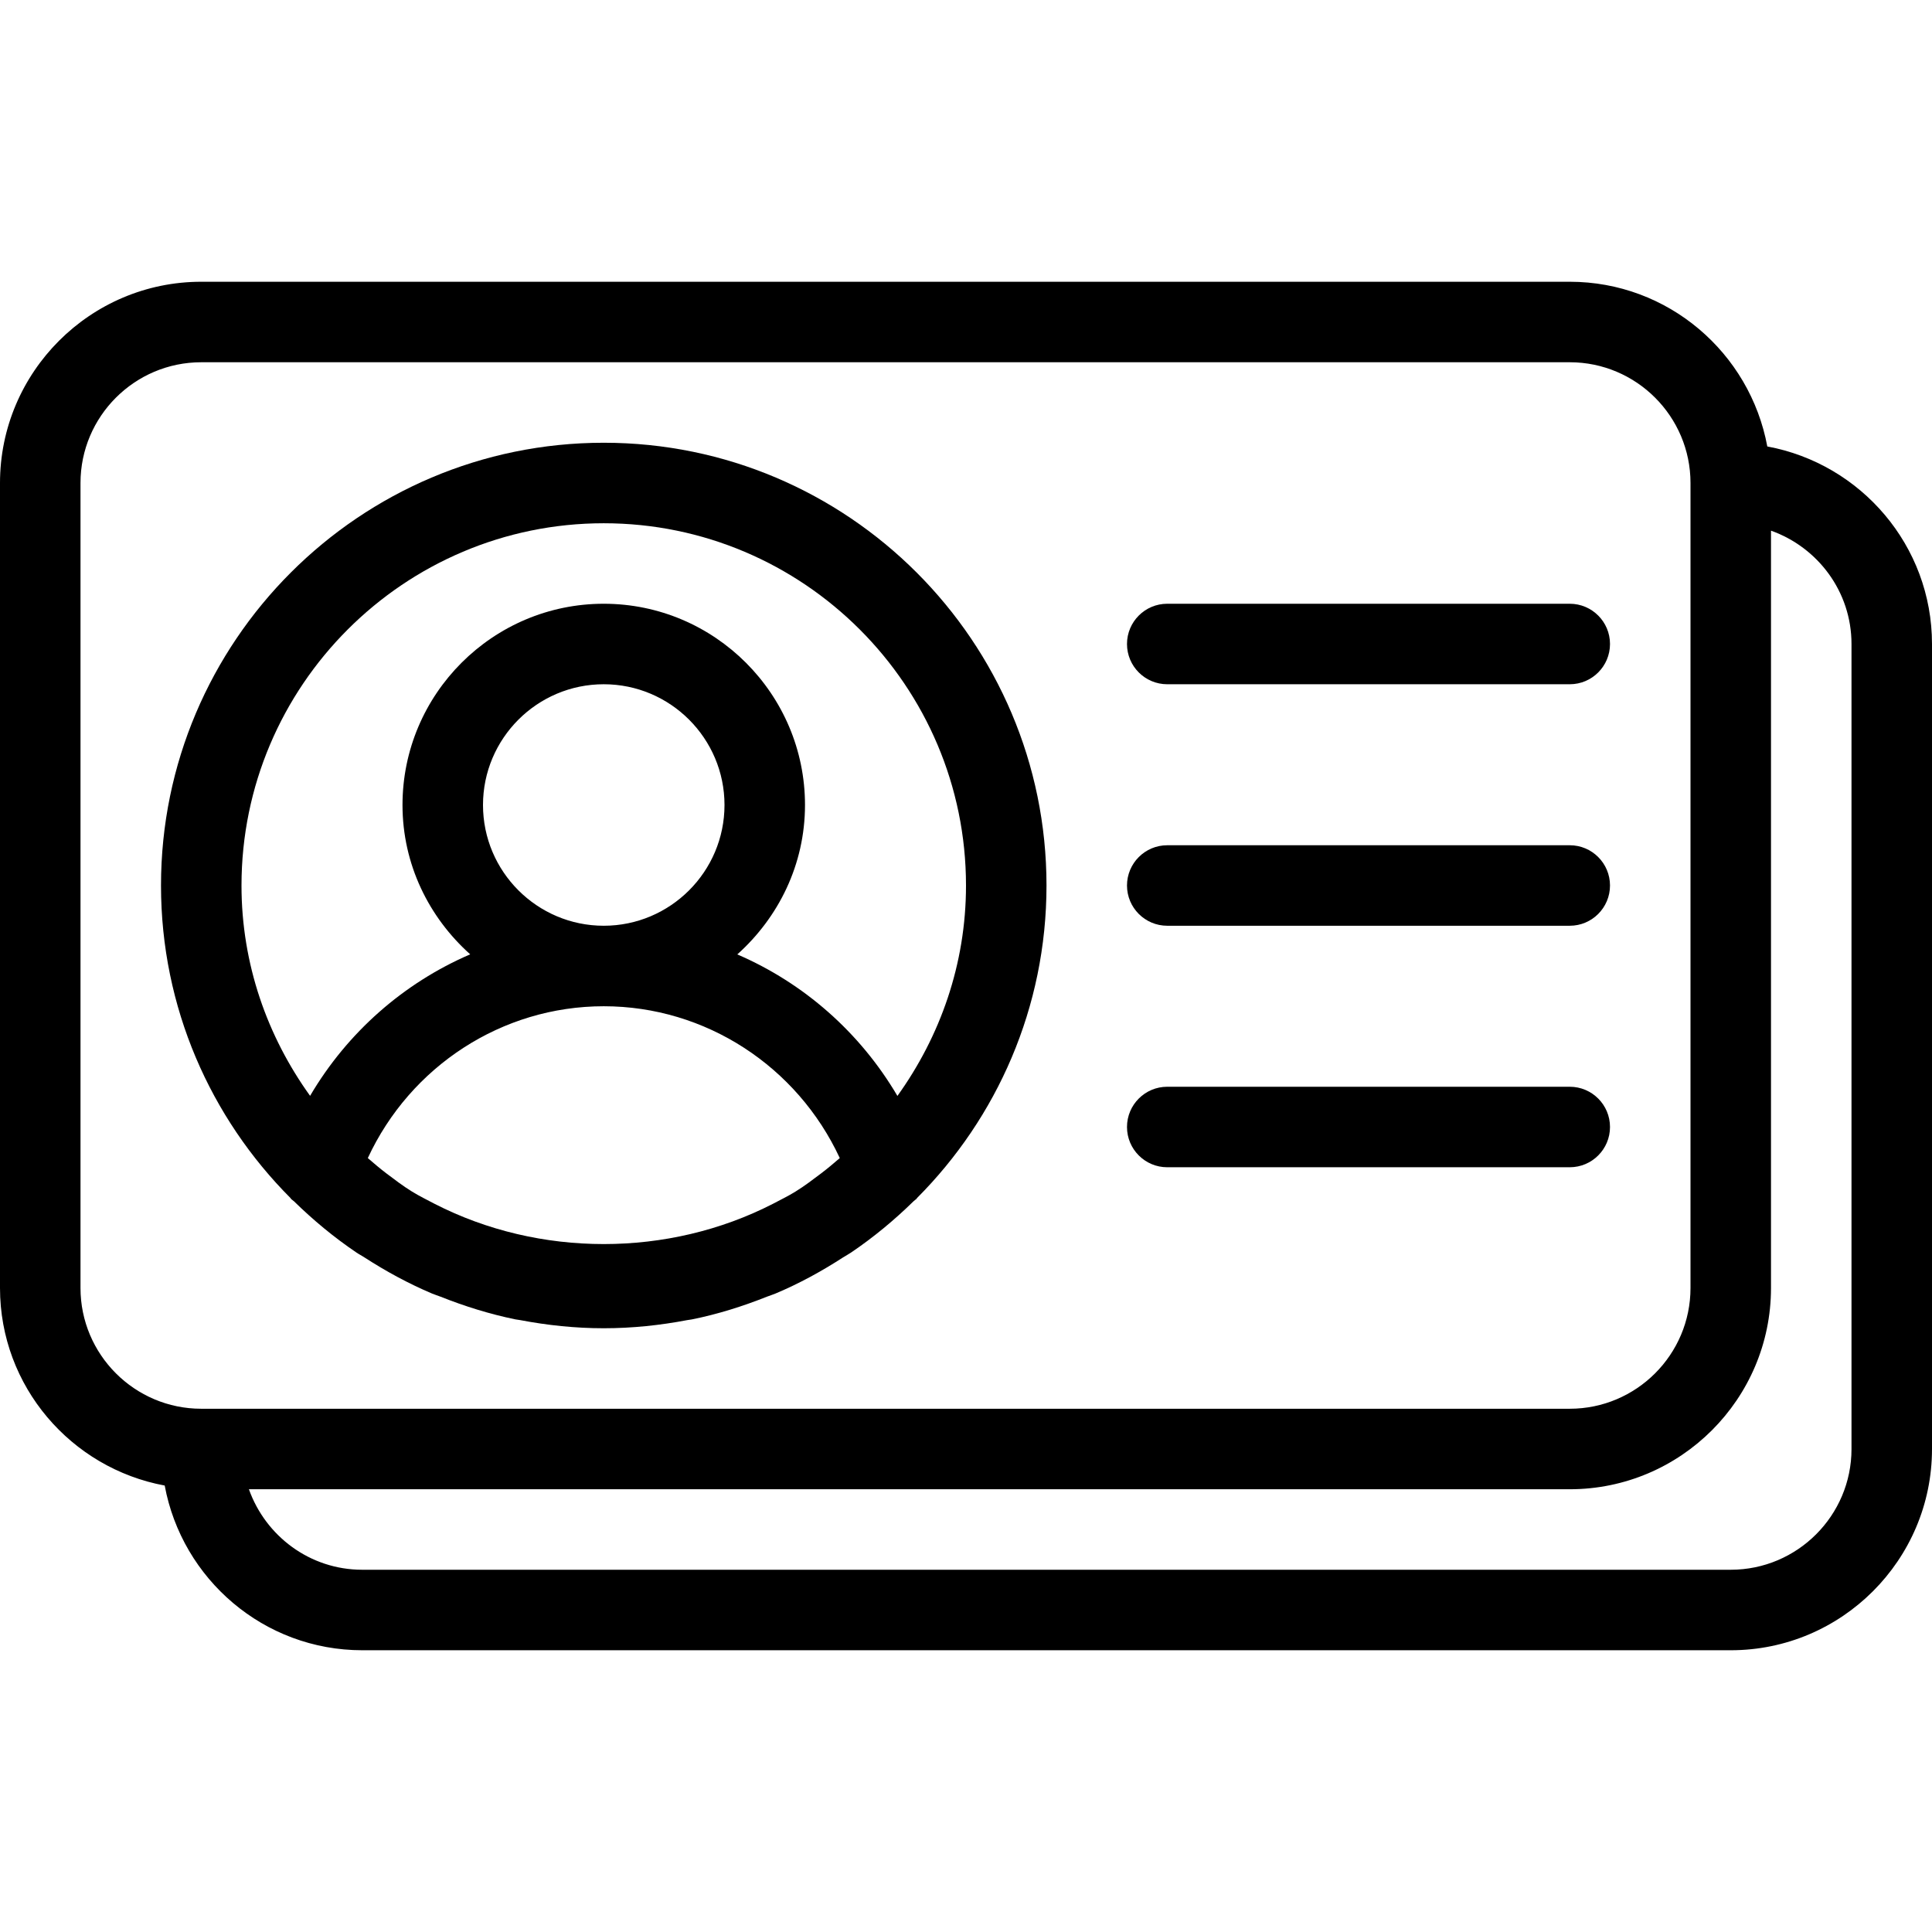 <?xml version="1.0" encoding="iso-8859-1"?>
<!-- Generator: Adobe Illustrator 19.0.0, SVG Export Plug-In . SVG Version: 6.00 Build 0)  -->
<svg xmlns="http://www.w3.org/2000/svg" xmlns:xlink="http://www.w3.org/1999/xlink" version="1.1" id="Layer_1" x="0px" y="0px" viewBox="0 0 512 512" style="enable-background:new 0 0 512 512;" xml:space="preserve">
<g>
	<g>
		<g>
			<path d="M309.333,245.333H416c5.888,0,10.667-4.779,10.667-10.667S421.888,224,416,224H309.333     c-5.888,0-10.667,4.779-10.667,10.667S303.445,245.333,309.333,245.333z"/>
			<path d="M309.333,181.333H416c5.888,0,10.667-4.779,10.667-10.667S421.888,160,416,160H309.333     c-5.888,0-10.667,4.779-10.667,10.667S303.445,181.333,309.333,181.333z"/>
			<path d="M468.352,118.315C463.765,93.525,442.091,74.667,416,74.667H53.333C23.936,74.667,0,98.603,0,128v213.333     c0,26.091,18.859,47.765,43.648,52.352c4.587,24.789,26.261,43.648,52.352,43.648h362.667C488.064,437.333,512,413.397,512,384     V170.667C512,144.576,493.141,122.901,468.352,118.315z M53.333,373.333c-17.643,0-32-14.357-32-32V128c0-17.643,14.357-32,32-32     H416c17.643,0,32,14.357,32,32v213.333c0,17.643-14.357,32-32,32H53.333z M490.667,384c0,17.643-14.357,32-32,32H96     c-13.888,0-25.621-8.939-30.037-21.333H416c29.397,0,53.333-23.936,53.333-53.333V140.629     c12.395,4.416,21.333,16.149,21.333,30.037V384z"/>
			<path d="M160,117.333c-64.704,0-117.333,52.629-117.333,117.333c0,32.32,13.141,61.611,34.347,82.859     c0.043,0.043,0.043,0.128,0.085,0.171c0.256,0.256,0.555,0.427,0.811,0.661c5.099,4.992,10.603,9.557,16.533,13.568     c0.683,0.469,1.429,0.832,2.133,1.301c5.675,3.669,11.627,6.912,17.92,9.579c0.747,0.32,1.515,0.533,2.261,0.832     c6.379,2.539,12.992,4.608,19.861,6.016c0.427,0.085,0.853,0.107,1.259,0.192C145.045,351.211,152.427,352,160,352     c7.573,0,14.955-0.789,22.123-2.155c0.427-0.085,0.853-0.107,1.259-0.192c6.869-1.387,13.483-3.477,19.861-6.016     c0.747-0.299,1.515-0.512,2.261-0.832c6.293-2.645,12.245-5.909,17.92-9.579c0.704-0.448,1.451-0.832,2.133-1.301     c5.931-4.011,11.435-8.576,16.533-13.568c0.256-0.256,0.555-0.427,0.811-0.661c0.043-0.043,0.043-0.128,0.085-0.171     c21.205-21.248,34.347-50.539,34.347-82.859C277.333,169.963,224.704,117.333,160,117.333z M217.643,310.933     c-2.24,1.685-4.459,3.392-6.827,4.843c-1.92,1.195-3.968,2.176-5.973,3.243c-27.733,14.229-61.952,14.229-89.685,0     c-2.005-1.067-4.053-2.048-5.973-3.243c-2.368-1.451-4.587-3.157-6.827-4.843c-1.685-1.28-3.285-2.645-4.885-4.032     c11.285-24.32,35.541-40.235,62.528-40.235s51.243,15.915,62.549,40.235C220.949,308.288,219.328,309.653,217.643,310.933z      M128,213.333c0-17.643,14.357-32,32-32s32,14.357,32,32c0,17.643-14.357,32-32,32S128,230.976,128,213.333z M237.824,290.432     c-9.899-16.832-24.811-29.909-42.432-37.504c10.923-9.792,17.941-23.829,17.941-39.595C213.333,183.936,189.397,160,160,160     s-53.333,23.936-53.333,53.333c0,15.765,7.019,29.803,17.941,39.573c-17.621,7.595-32.533,20.672-42.432,37.504     C70.848,274.667,64,255.509,64,234.667c0-52.928,43.072-96,96-96s96,43.072,96,96C256,255.509,249.152,274.667,237.824,290.432z"/>
			<path d="M426.667,298.667c0-5.888-4.779-10.667-10.667-10.667H309.333c-5.888,0-10.667,4.779-10.667,10.667     s4.779,10.667,10.667,10.667H416C421.888,309.333,426.667,304.555,426.667,298.667z"/>
		</g>
	</g>
</g>
<g>
</g>
<g>
</g>
<g>
</g>
<g>
</g>
<g>
</g>
<g>
</g>
<g>
</g>
<g>
</g>
<g>
</g>
<g>
</g>
<g>
</g>
<g>
</g>
<g>
</g>
<g>
</g>
<g>
</g>
</svg>
